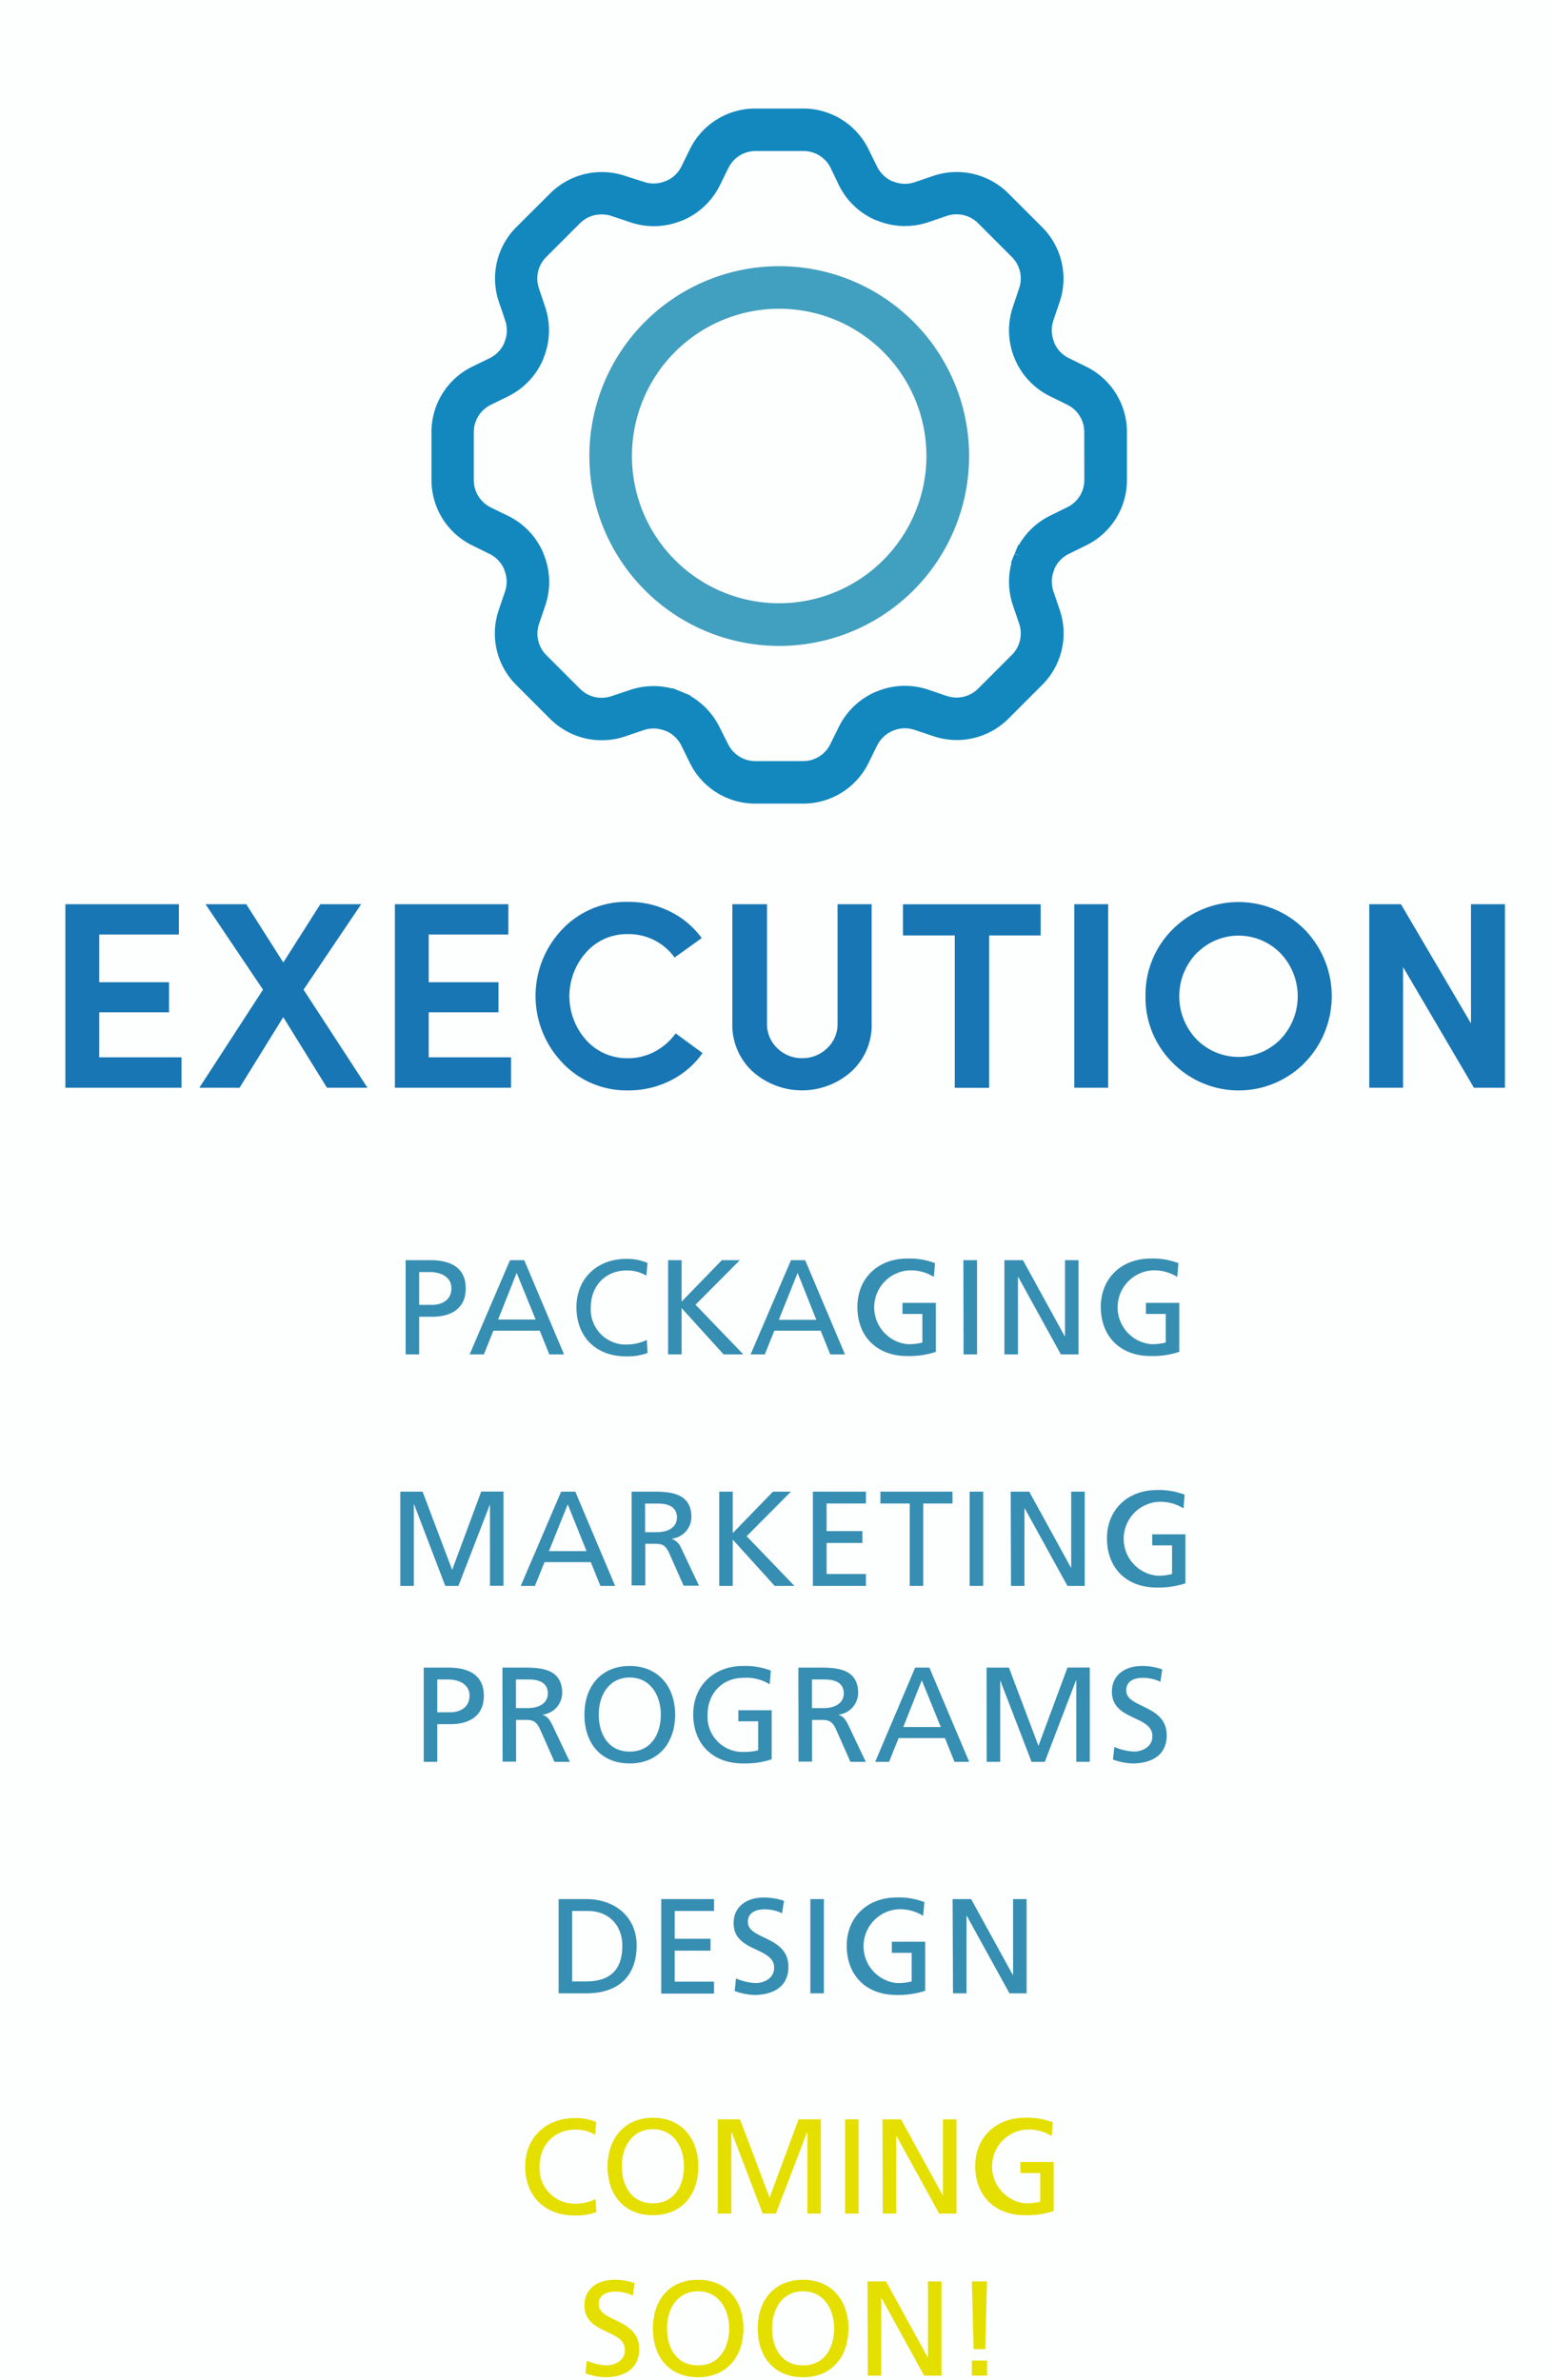 <svg id="Layer_3" data-name="Layer 3" xmlns="http://www.w3.org/2000/svg" viewBox="0 0 335.38 514"><defs><style>.cls-1{fill:none;}.cls-2{fill:#1288be;}.cls-3{fill:#429fbf;}.cls-4{fill:#1776b3;}.cls-5,.cls-6{fill:#368eb2;}.cls-6{opacity:0.01;isolation:isolate;}.cls-7{fill:#e5df00;}</style></defs><title>btn_excecution_new</title><path class="cls-1" d="M230.49,87.42l-3.74-1.84a15.82,15.82,0,0,1-7.61-8.12h0a15.84,15.84,0,0,1-.38-11.16l1.34-4a6.55,6.55,0,0,0-1.58-6.79l-7.26-7.26a6.55,6.55,0,0,0-4.67-1.94,6.64,6.64,0,0,0-2.12.35l-4,1.34a15.81,15.81,0,0,1-11.15-.37h-.09a15.8,15.8,0,0,1-8.1-7.6l-1.84-3.74a6.55,6.55,0,0,0-5.92-3.68H163.15a6.58,6.58,0,0,0-5.93,3.68L155.38,40a15.84,15.84,0,0,1-8.12,7.6h-.07a15.78,15.78,0,0,1-11.14.37l-4-1.34a6.59,6.59,0,0,0-6.79,1.59L118,55.48a6.55,6.55,0,0,0-1.58,6.79l1.34,4a15.84,15.84,0,0,1-.37,11.14v.07a15.82,15.82,0,0,1-7.61,8.12L106,87.44a6.55,6.55,0,0,0-3.68,5.92v10.27a6.55,6.55,0,0,0,3.68,5.92l3.74,1.84a15.84,15.84,0,0,1,7.61,8.11v.07a15.81,15.81,0,0,1,.38,11.15l-1.34,3.94a6.56,6.56,0,0,0,1.58,6.8l7.26,7.26a6.56,6.56,0,0,0,4.67,1.93,6.64,6.64,0,0,0,2.12-.35l4-1.34a15.92,15.92,0,0,1,9.17-.3v-.11l3.88,1.6v.11a16,16,0,0,1,6.28,6.71l1.84,3.73a6.56,6.56,0,0,0,5.93,3.69h10.26a6.54,6.54,0,0,0,5.92-3.69l1.84-3.73a15.82,15.82,0,0,1,8.12-7.61h.06a15.68,15.68,0,0,1,6.08-1.22,16,16,0,0,1,5.08.84l3.94,1.34a6.64,6.64,0,0,0,2.12.35,6.56,6.56,0,0,0,4.67-1.93l7.26-7.26a6.56,6.56,0,0,0,1.58-6.8l-1.34-3.94a15.88,15.88,0,0,1-.3-9.16l-.11,0,.76-1.87,1.32.48-1.3-.54.81-1.93.12,0a15.84,15.84,0,0,1,6.71-6.31l3.74-1.84a6.55,6.55,0,0,0,3.68-5.92V93.34A6.56,6.56,0,0,0,230.49,87.42Zm-62.21,52a41,41,0,1,1,41-41,41,41,0,0,1-41,41h0Z"/><path class="cls-1" d="M168.28,66.68a31.8,31.8,0,1,0,31.79,31.81v0A31.82,31.82,0,0,0,168.28,66.68Z"/><path class="cls-2" d="M234.55,79.17l-3.73-1.84a6.54,6.54,0,0,1-3.18-3.39v-.08a6.62,6.62,0,0,1-.16-4.66l1.34-3.94A15.71,15.71,0,0,0,225,49l-7.25-7.25A15.8,15.8,0,0,0,201.49,38l-3.94,1.34a6.59,6.59,0,0,1-4.65-.15h-.09A6.59,6.59,0,0,1,189.42,36l-1.84-3.74a15.7,15.7,0,0,0-14.17-8.82H163.15A15.69,15.69,0,0,0,149,32.2l-1.84,3.74a6.59,6.59,0,0,1-3.39,3.17h-.08a6.54,6.54,0,0,1-4.65.16l-4-1.27a15.77,15.77,0,0,0-16.25,3.79L111.55,49a15.7,15.7,0,0,0-3.79,16.26l1.34,3.94a6.62,6.62,0,0,1-.15,4.66v.08a6.54,6.54,0,0,1-3.18,3.39L102,79.17a15.7,15.7,0,0,0-8.82,14.17v10.27A15.7,15.7,0,0,0,102,117.78l3.73,1.84a6.54,6.54,0,0,1,3.18,3.39v.08a6.62,6.62,0,0,1,.15,4.66l-1.34,3.94a15.69,15.69,0,0,0,3.79,16.25l7.26,7.26a15.78,15.78,0,0,0,16.29,3.8l3.95-1.34a6.62,6.62,0,0,1,4.64.15h.09a6.59,6.59,0,0,1,3.39,3.17l1.84,3.74a15.71,15.71,0,0,0,14.18,8.81h10.26a15.71,15.71,0,0,0,14.17-8.81l1.84-3.74a6.75,6.75,0,0,1,3.47-3.21,6.59,6.59,0,0,1,4.65-.15l4,1.34a15.79,15.79,0,0,0,16.26-3.79l7.25-7.26a15.69,15.69,0,0,0,3.79-16.25l-1.34-3.94a6.68,6.68,0,0,1,.14-4.64V123a6.54,6.54,0,0,1,3.18-3.39l3.73-1.84a15.7,15.7,0,0,0,8.82-14.17V93.34A15.7,15.7,0,0,0,234.55,79.17Zm-.38,24.44a6.55,6.55,0,0,1-3.68,5.92l-3.74,1.84a15.84,15.84,0,0,0-6.71,6.31l-.12-.05-.81,1.93,1.3.54-1.32-.48-.76,1.87.11.05a15.88,15.88,0,0,0,.3,9.16l1.34,3.94a6.56,6.56,0,0,1-1.58,6.8l-7.26,7.26a6.56,6.56,0,0,1-4.67,1.93,6.64,6.64,0,0,1-2.12-.35l-3.94-1.34a16,16,0,0,0-5.08-.84,15.68,15.68,0,0,0-6.08,1.22h-.06a15.82,15.82,0,0,0-8.12,7.61l-1.84,3.73a6.54,6.54,0,0,1-5.92,3.69H163.15a6.56,6.56,0,0,1-5.93-3.69L155.38,157a16,16,0,0,0-6.28-6.71v-.11l-3.88-1.6v.11a15.92,15.92,0,0,0-9.17.3l-4,1.34a6.64,6.64,0,0,1-2.12.35,6.56,6.56,0,0,1-4.67-1.93L118,141.49a6.56,6.56,0,0,1-1.58-6.8l1.34-3.94a15.81,15.81,0,0,0-.38-11.15v-.07a15.84,15.84,0,0,0-7.61-8.11L106,109.58a6.55,6.55,0,0,1-3.68-5.92V93.34A6.55,6.55,0,0,1,106,87.42l3.74-1.84a15.82,15.82,0,0,0,7.61-8.12v-.07a15.84,15.84,0,0,0,.37-11.14l-1.34-4A6.55,6.55,0,0,1,118,55.46l7.26-7.26A6.54,6.54,0,0,1,130,46.31a6.64,6.64,0,0,1,2.12.35l4,1.34a15.78,15.78,0,0,0,11.14-.37h.07a15.84,15.84,0,0,0,8.12-7.6l1.84-3.74a6.58,6.58,0,0,1,5.93-3.68h10.26a6.55,6.55,0,0,1,5.92,3.68L181.17,40a15.8,15.8,0,0,0,8.1,7.6h.09a15.81,15.81,0,0,0,11.15.37l3.94-1.34a6.64,6.64,0,0,1,2.12-.35,6.55,6.55,0,0,1,4.67,1.94l7.26,7.26a6.55,6.55,0,0,1,1.58,6.79l-1.34,4a15.84,15.84,0,0,0,.38,11.16h0a15.82,15.82,0,0,0,7.61,8.12l3.74,1.84a6.55,6.55,0,0,1,3.68,5.92Z"/><path class="cls-3" d="M168.28,57.48a41,41,0,1,0,41,41h0A41,41,0,0,0,168.28,57.48Zm0,72.79a31.8,31.8,0,1,1,31.79-31.81h0A31.84,31.84,0,0,1,168.28,130.27Z"/><path class="cls-4" d="M14.12,234.88V195.25H38.63v6.55H21.43v10.3H36.5v6.5H21.43v9.72H39.2v6.56Z"/><path class="cls-4" d="M78,195.25,65.55,213.71l13.8,21.17H70.61l-9.44-15.24-9.43,15.24H43.05L56.8,213.71,44.38,195.25h8.8l8,12.59,8-12.59Z"/><path class="cls-4" d="M85.28,234.88V195.25h24.5v6.55H92.58v10.3h15.07v6.5H92.58v9.72h17.78v6.56Z"/><path class="cls-4" d="M145.91,223.15l5.81,4.25a18.75,18.75,0,0,1-6.85,5.9,20.1,20.1,0,0,1-9.26,2.16,19,19,0,0,1-14.18-6,20.83,20.83,0,0,1,0-28.79,19,19,0,0,1,14.18-5.92,20,20,0,0,1,9.12,2.1,18.57,18.57,0,0,1,6.81,5.72l-5.86,4.2a12.19,12.19,0,0,0-10.07-5.06,11.77,11.77,0,0,0-9,3.91,14.2,14.2,0,0,0,0,19,11.8,11.8,0,0,0,9,3.89,12.14,12.14,0,0,0,5.81-1.44A12.93,12.93,0,0,0,145.91,223.15Z"/><path class="cls-4" d="M167.88,226.37a7.51,7.51,0,0,0,5.35,2.13,7.6,7.6,0,0,0,5.38-2.13,7.15,7.15,0,0,0,2.27-5.47V195.25h7.36V220.9a13.6,13.6,0,0,1-4.4,10.5,16,16,0,0,1-21.28,0,13.6,13.6,0,0,1-4.4-10.5V195.25h7.48V220.9A7.19,7.19,0,0,0,167.88,226.37Z"/><path class="cls-4" d="M195,202v-6.73h29.74V202H213.61v32.9h-7.42V202Z"/><path class="cls-4" d="M232,234.88V195.25h7.31v39.63Z"/><path class="cls-4" d="M247.38,215.15a19.87,19.87,0,0,1,5.81-14.41,20.11,20.11,0,0,1,28.44-.12l.12.12a20.6,20.6,0,0,1,0,28.76,20,20,0,0,1-28.28.22l-.22-.22A19.76,19.76,0,0,1,247.38,215.15Zm11-9.29a13.44,13.44,0,0,0,0,18.55,12.7,12.7,0,0,0,18,.16l.16-.16a13.44,13.44,0,0,0,0-18.55,12.65,12.65,0,0,0-17.89-.23C258.53,205.7,258.46,205.78,258.38,205.86Z"/><path class="cls-4" d="M325,195.25v39.63h-6.7L303,208.82v26.06h-7.3V195.25h6.84L317.67,221V195.25Z"/><path class="cls-5" d="M87.6,272.12h5.34c4.17,0,7.64,1.46,7.64,6.09s-3.53,6.13-7.2,6.13H90.52v8.13H87.6Zm2.92,9.65h2.89c1.8,0,4.08-.9,4.08-3.58s-2.68-3.5-4.49-3.5H90.52Z"/><path class="cls-5" d="M110.14,272.12h3.07l8.6,20.35h-3.18l-2.07-5.13h-10l-2.07,5.13h-3.07Zm1.43,2.74-4,10.09h8.11Z"/><path class="cls-5" d="M139.59,275.47a8.15,8.15,0,0,0-4.2-1.13c-4.69,0-7.81,3.38-7.81,8a7.59,7.59,0,0,0,7.17,8h.5a10,10,0,0,0,4.43-1l.17,2.82a12.55,12.55,0,0,1-4.63.73c-6.45,0-10.73-4.14-10.73-10.61,0-6.27,4.55-10.44,10.76-10.44a11.26,11.26,0,0,1,4.58.88Z"/><path class="cls-5" d="M144.28,272.12h2.92v8.95l8.69-8.95h3.88l-9.57,9.62,10.33,10.73h-4.26l-9.07-10v10h-2.92Z"/><path class="cls-5" d="M170.82,272.12h3.06l8.6,20.35H179.3l-2.07-5.13h-10l-2.07,5.13H162.1Zm1.43,2.74L168.19,285h8.11Z"/><path class="cls-5" d="M201.67,275.74a9.28,9.28,0,0,0-5.6-1.4,8,8,0,0,0-.15,15.92,12,12,0,0,0,3.27-.35v-6.18H194.9v-2.39h7.2v10.58a18.4,18.4,0,0,1-6.21.9c-6.44,0-10.73-4.14-10.73-10.61,0-6.27,4.55-10.44,10.76-10.44a15.34,15.34,0,0,1,6,1Z"/><path class="cls-5" d="M208.05,272.12H211v20.35h-2.91Z"/><path class="cls-5" d="M216.91,272.12h4l9,16.39H230V272.12h2.91v20.35H229.1l-9.21-16.73h-.06v16.73h-2.92Z"/><path class="cls-5" d="M254.23,275.74a9.28,9.28,0,0,0-5.6-1.4,8,8,0,0,0-.14,15.92,11.94,11.94,0,0,0,3.26-.35v-6.18h-4.28v-2.39h7.2v10.58a18.4,18.4,0,0,1-6.21.9c-6.44,0-10.73-4.14-10.73-10.61,0-6.27,4.55-10.44,10.76-10.44a15.34,15.34,0,0,1,6,1Z"/><path class="cls-5" d="M86.45,322.11h4.81L97.65,339l6.27-16.91h4.81v20.35h-2.92V324.85h0L99,342.46H96.16l-6.73-17.61h-.06v17.61H86.45Z"/><path class="cls-5" d="M121.18,322.11h3.06l8.6,20.35h-3.18l-2.07-5.13h-10l-2.07,5.13h-3.06Zm1.43,2.74-4.06,10.09h8.11Z"/><path class="cls-5" d="M136.4,322.11h5c4,0,7.91.64,7.91,5.51a4.75,4.75,0,0,1-4.2,4.64v.05a3.46,3.46,0,0,1,2,2l3.85,8.11h-3.33l-3.12-7.06c-.9-2-1.86-2-3.41-2h-1.75v9H136.4Zm2.91,8.75h2.48c2.77,0,4.4-1.23,4.4-3.18s-1.4-3-4.08-3h-2.8Z"/><path class="cls-5" d="M155.32,322.11h2.92v8.95l8.68-8.95h3.88l-9.56,9.62,10.32,10.73H167.3l-9.06-10v10h-2.92Z"/><path class="cls-5" d="M175.55,322.11H187v2.56h-8.49v5.95h7.73v2.57h-7.73v6.7H187v2.57H175.55Z"/><path class="cls-5" d="M196.46,324.67h-6.33v-2.56H205.7v2.56h-6.32v17.79h-2.92Z"/><path class="cls-5" d="M209.4,322.11h2.92v20.35H209.4Z"/><path class="cls-5" d="M218.27,322.11h4l9,16.39h.06V322.11h2.92v20.35h-3.73l-9.22-16.74h-.06v16.74h-2.91Z"/><path class="cls-5" d="M255.59,325.72a9.42,9.42,0,0,0-5.6-1.4,8,8,0,0,0-.14,15.93,11.18,11.18,0,0,0,3.26-.36v-6.18h-4.28v-2.39H256v10.59a18.66,18.66,0,0,1-6.21.9c-6.45,0-10.73-4.14-10.73-10.61,0-6.27,4.54-10.44,10.76-10.44a15.34,15.34,0,0,1,6,1Z"/><path class="cls-5" d="M91.51,360.1h5.34c4.17,0,7.64,1.46,7.64,6.09s-3.53,6.13-7.21,6.13H94.43v8.13H91.51Zm2.92,9.65h2.88c1.81,0,4.09-.9,4.09-3.59s-2.69-3.49-4.49-3.49H94.43Z"/><path class="cls-5" d="M108.51,360.1h5c4,0,7.9.64,7.9,5.51a4.75,4.75,0,0,1-4.2,4.64v.05c.9.35,1.34.79,2,2.05l3.85,8.1h-3.32l-3.12-7.05c-.91-2-1.87-2-3.42-2h-1.75v9h-2.91Zm2.91,8.75h2.48c2.77,0,4.41-1.23,4.41-3.18s-1.4-3-4.09-3h-2.8Z"/><path class="cls-5" d="M136,359.75c6.18,0,9.8,4.49,9.8,10.53s-3.59,10.52-9.8,10.52-9.79-4.34-9.79-10.52S129.85,359.75,136,359.75Zm0,18.49c4.7,0,6.71-3.91,6.71-8s-2.22-8-6.71-8-6.7,3.82-6.7,8S131.34,378.24,136,378.24Z"/><path class="cls-5" d="M166.21,363.71a9.42,9.42,0,0,0-5.6-1.4c-4.69,0-7.81,3.42-7.81,8a7.59,7.59,0,0,0,7.17,8h.5a11.94,11.94,0,0,0,3.26-.35V371.7h-4.28v-2.39h7.2V379.9a18.4,18.4,0,0,1-6.21.9c-6.45,0-10.73-4.14-10.73-10.61,0-6.27,4.55-10.44,10.76-10.44a15.34,15.34,0,0,1,6,1Z"/><path class="cls-5" d="M172.42,360.1h5c4,0,7.9.64,7.9,5.51a4.75,4.75,0,0,1-4.2,4.64v.05c.9.35,1.34.79,2,2.05l3.85,8.1h-3.32l-3.12-7.05c-.91-2-1.87-2-3.41-2h-1.75v9h-2.92Zm2.92,8.75h2.47c2.77,0,4.41-1.23,4.41-3.18s-1.4-3-4.08-3h-2.8Z"/><path class="cls-5" d="M197.64,360.1h3.06l8.6,20.35h-3.17l-2.07-5.13h-10L192,380.45h-3Zm1.43,2.74-4,10.09h8.1Z"/><path class="cls-5" d="M213.06,360.1h4.82l6.38,16.9,6.27-16.91h4.81v20.35h-2.91v-17.6h-.06l-6.74,17.61h-2.86L216,362.84h0v17.61h-2.92Z"/><path class="cls-5" d="M250.59,363.16a9,9,0,0,0-3.82-.85c-1.63,0-3.56.59-3.56,2.72,0,3.9,8.75,3,8.75,9.71,0,4.34-3.35,6.06-7.44,6.06a13.87,13.87,0,0,1-4.17-.84l.3-2.72a12.34,12.34,0,0,0,4.22,1c1.67,0,4-.94,4-3.33,0-4.55-8.75-3.29-8.75-9.62,0-3.62,2.86-5.54,6.53-5.54a13.42,13.42,0,0,1,4.35.73Z"/><path class="cls-5" d="M120.64,410.09h6c6,0,10.85,3.73,10.85,10,0,6.82-4.14,10.35-10.85,10.35h-6Zm2.91,17.78h3.07c5,0,7.78-2.42,7.78-7.67,0-4.75-3.23-7.55-7.43-7.55h-3.42Z"/><path class="cls-5" d="M142.8,410.09h11.4v2.56h-8.49v6h7.73v2.57h-7.73v6.7h8.49v2.57H142.8Z"/><path class="cls-5" d="M168.89,413.15a8.7,8.7,0,0,0-3.82-.85c-1.63,0-3.56.59-3.56,2.71,0,3.91,8.75,3,8.75,9.71,0,4.35-3.35,6.07-7.43,6.07a13.53,13.53,0,0,1-4.17-.85l.29-2.71a12.34,12.34,0,0,0,4.23,1c1.66,0,4-.93,4-3.32,0-4.55-8.75-3.3-8.75-9.62,0-3.62,2.86-5.54,6.54-5.54a13.62,13.62,0,0,1,4.34.72Z"/><path class="cls-5" d="M175,410.09h2.92v20.35H175Z"/><path class="cls-5" d="M199.36,413.7a9.42,9.42,0,0,0-5.6-1.4,8,8,0,0,0-.14,15.92,11.53,11.53,0,0,0,3.26-.35v-6.18H192.6V419.3h7.2v10.59a18.69,18.69,0,0,1-6.21.9c-6.45,0-10.73-4.14-10.73-10.62,0-6.26,4.55-10.43,10.76-10.43a15.34,15.34,0,0,1,6,1Z"/><path class="cls-5" d="M205.72,410.09h4l9,16.38h.06V410.09h2.92v20.35H218l-9.22-16.74h-.06v16.74h-2.91Z"/><rect class="cls-6" width="335.38" height="514"/><path class="cls-7" d="M128.53,461a8.15,8.15,0,0,0-4.2-1.14c-4.69,0-7.81,3.39-7.81,8a7.58,7.58,0,0,0,7.66,8,10,10,0,0,0,4.44-1l.17,2.83a12.72,12.72,0,0,1-4.63.73c-6.45,0-10.74-4.14-10.74-10.61,0-6.27,4.55-10.44,10.76-10.44a11.25,11.25,0,0,1,4.58.87Z"/><path class="cls-7" d="M141,457.3c6.18,0,9.8,4.49,9.8,10.52,0,6.18-3.59,10.53-9.8,10.53s-9.8-4.35-9.8-10.53C131.24,461.79,134.86,457.3,141,457.3Zm0,18.48c4.69,0,6.71-3.9,6.71-8s-2.22-8-6.71-8-6.71,3.82-6.71,8S136.34,475.78,141,475.78Z"/><path class="cls-7" d="M155,457.65h4.81l6.38,16.91,6.27-16.91h4.81V478h-2.91V460.39h-.06L167.57,478h-2.85L158,460.39h-.06V478H155Z"/><path class="cls-7" d="M182.5,457.65h2.92V478H182.5Z"/><path class="cls-7" d="M190.58,457.65h4l9,16.38h.06V457.65h2.91V478h-3.73l-9.21-16.74h-.06V478h-2.92Z"/><path class="cls-7" d="M227.12,461.26a9.42,9.42,0,0,0-5.6-1.4,8,8,0,0,0-.15,15.92,11.66,11.66,0,0,0,3.27-.35v-6.18h-4.29v-2.39h7.2v10.59a18.49,18.49,0,0,1-6.21.9c-6.44,0-10.73-4.14-10.73-10.61,0-6.27,4.55-10.44,10.76-10.44a15.2,15.2,0,0,1,6,1Z"/><path class="cls-7" d="M136.66,495.7a9,9,0,0,0-3.82-.85c-1.63,0-3.55.59-3.55,2.72,0,3.9,8.75,3,8.75,9.71,0,4.34-3.36,6.06-7.44,6.06a13.81,13.81,0,0,1-4.17-.84l.29-2.72a12.29,12.29,0,0,0,4.23,1c1.66,0,4-.94,4-3.33,0-4.55-8.74-3.29-8.74-9.62,0-3.62,2.85-5.54,6.53-5.54a13.45,13.45,0,0,1,4.34.73Z"/><path class="cls-7" d="M150.75,492.29c6.18,0,9.8,4.49,9.8,10.53s-3.59,10.52-9.8,10.52S141,509,141,502.82,144.57,492.29,150.75,492.29Zm0,18.49c4.69,0,6.71-3.91,6.71-8s-2.22-8-6.71-8-6.71,3.82-6.71,8S146.05,510.78,150.75,510.78Z"/><path class="cls-7" d="M173.44,492.29c6.18,0,9.79,4.49,9.79,10.53s-3.58,10.52-9.79,10.52-9.8-4.34-9.8-10.52S167.25,492.29,173.44,492.29Zm0,18.49c4.69,0,6.7-3.91,6.7-8s-2.21-8-6.7-8-6.71,3.82-6.71,8S168.74,510.78,173.44,510.78Z"/><path class="cls-7" d="M187.34,492.64h4l9,16.39h.06V492.64h2.92V513h-3.74l-9.21-16.74h-.06V513h-2.92Z"/><path class="cls-7" d="M212.77,507.28h-2.51l-.38-14.64h3.27Zm-2.89,2.45h3.27V513h-3.27Z"/></svg>